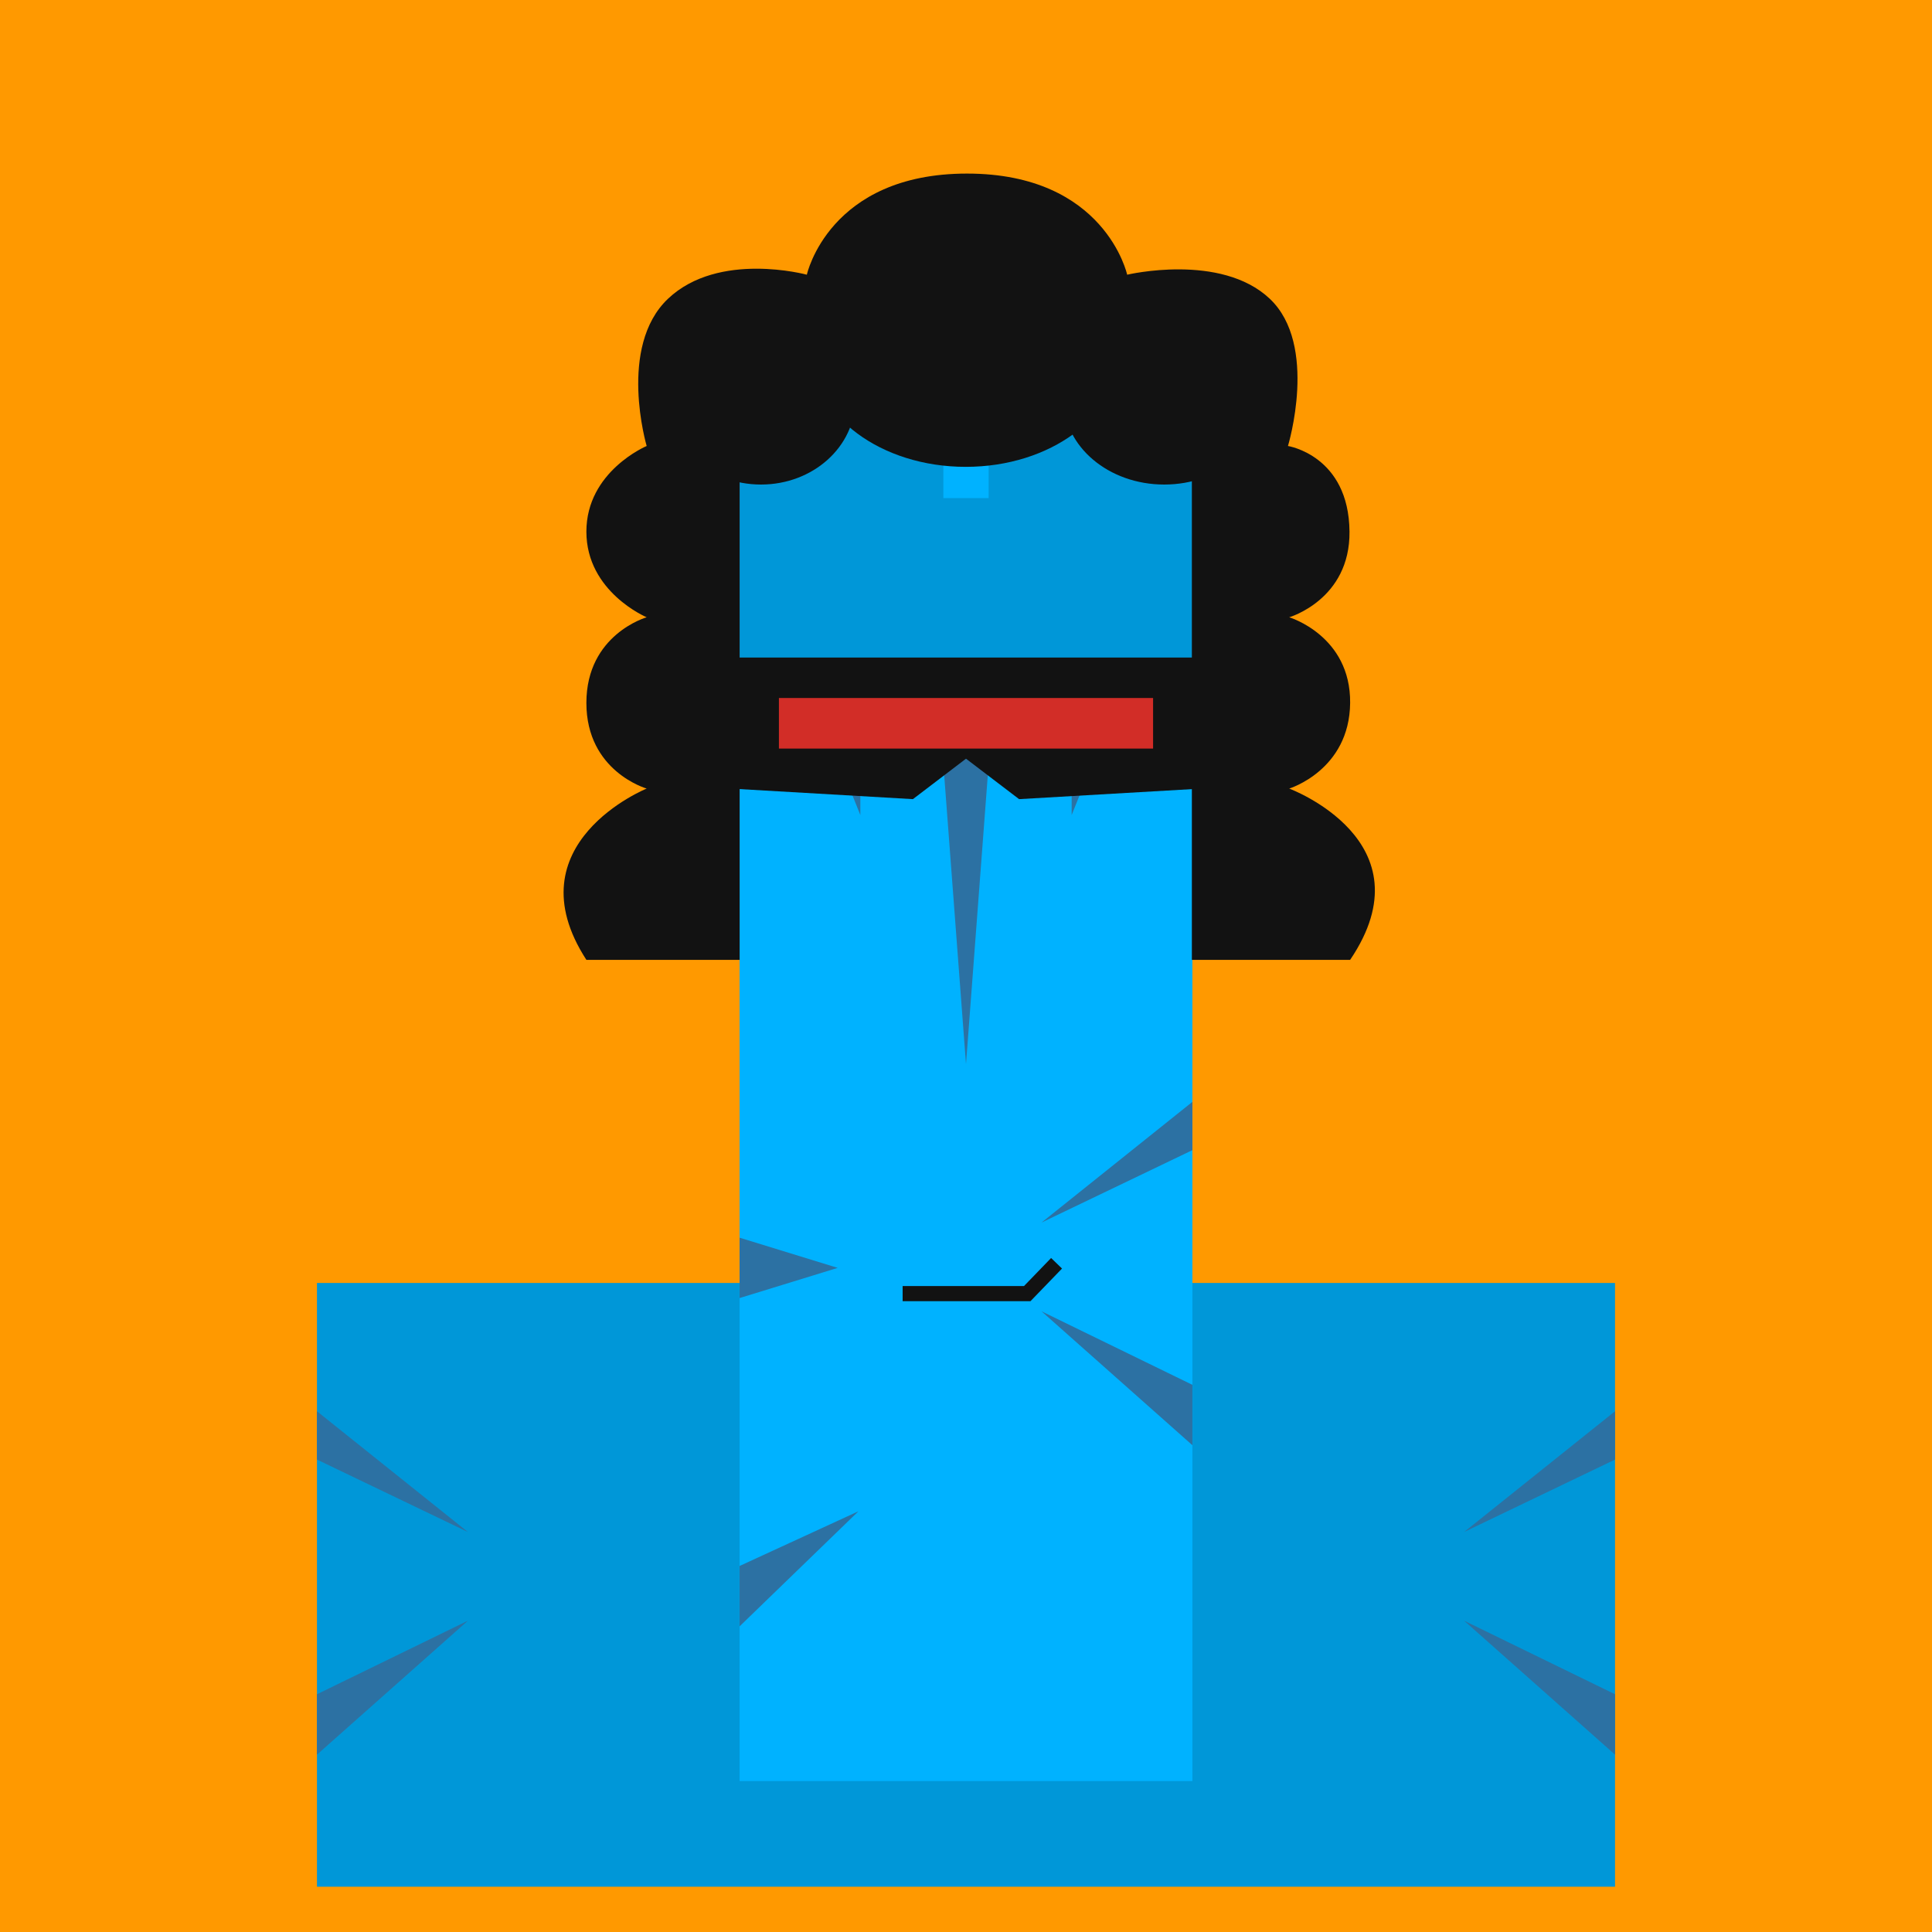<svg xmlns="http://www.w3.org/2000/svg" viewBox="0 0 512 512"><g id="layer1" transform="translate(0, 0)"><svg width="512" height="512" viewBox="0 0 512 512" fill="none" xmlns="http://www.w3.org/2000/svg">
<g clip-path="url(#clip0_75_1405)">
<path d="M512 0H0V512H512V0Z" fill="#FF9900"/>
<path d="M428 340H84V500H428V340Z" fill="#0097D8"/>
<path d="M316 176H196V472H316V176Z" fill="#00B2FF"/>
<path d="M227.5 400.5L196 431V415L227.5 400.5Z" fill="#2C71A3"/>
<path d="M222 336L196 344V328L222 336Z" fill="#2C71A3"/>
<path d="M124 429.5L84 465V449L124 429.5Z" fill="#2C71A3"/>
<path d="M276 347.5L316 383V367L276 347.5Z" fill="#2C71A3"/>
<path d="M388 429.5L428 465V449L388 429.5Z" fill="#2C71A3"/>
<path d="M124 406L84 374V386.8L124 406Z" fill="#2C71A3"/>
<path d="M276 324L316 292V304.8L276 324Z" fill="#2C71A3"/>
<path d="M388 406L428 374V386.8L388 406Z" fill="#2C71A3"/>
<path d="M228 176H212L228 216V176Z" fill="#2C71A3"/>
<path d="M264 176H248L256 282L264 176Z" fill="#2C71A3"/>
<path d="M300 176H284V216L300 176Z" fill="#2C71A3"/>
<path d="M316 176H196V96H316V176Z" fill="#0097D8"/>
<path d="M262 96H250V132H262V96Z" fill="#00B2FF"/>
</g>
<defs>
<clipPath id="clip0_75_1405">
<rect width="512" height="512" fill="white"/>
</clipPath>
</defs>
</svg>
</g><g id="layer2" transform="translate(84, 22)"><svg width="344" height="344" viewBox="0 0 344 344" fill="none" xmlns="http://www.w3.org/2000/svg">
<path d="M112.011 71.57V232.37H71.397C51.423 201.55 87.376 186.978 87.376 186.978C87.376 186.978 71.397 182.455 71.397 164.281C71.397 146.107 87.376 141.585 87.376 141.585C87.376 141.585 71.397 134.885 71.397 118.889C71.397 102.893 87.376 96.192 87.376 96.192C87.376 96.192 79.592 69.895 93.036 57.165C106.48 44.435 129.821 50.8 129.821 50.8C129.821 50.8 135.647 24 172.266 24C208.885 24 214.711 50.8 214.711 50.8C214.711 50.8 239.512 44.914 252.495 57.165C265.479 69.416 257.322 96.192 257.322 96.192C257.322 96.192 273.448 98.705 273.634 118.889C273.801 136.895 257.655 141.585 257.655 141.585C257.655 141.585 273.967 146.442 273.801 164.281C273.634 182.12 257.655 186.978 257.655 186.978C257.655 186.978 295.107 200.88 273.801 232.37H231.855V71.57H112.011Z" fill="#121212"/>
<ellipse cx="117.67" cy="83.965" rx="24.968" ry="22.445" fill="#121212"/>
<ellipse cx="171.933" cy="71.57" rx="40.614" ry="30.15" fill="#121212"/>
<ellipse cx="224.532" cy="83.965" rx="26.632" ry="22.445" fill="#121212"/>
</svg>
</g><g id="layer3" transform="translate(84, 55)"><svg width="344" height="344" viewBox="0 0 344 344" fill="none" xmlns="http://www.w3.org/2000/svg">
<path d="M111.7 119.26H232.3V154.1L186.07 156.78L172 146.06L157.93 156.78L111.7 154.1V119.26Z" fill="#121212"/>
<rect x="122.42" y="129.979" width="99.16" height="13.4" fill="#D22D27"/>
</svg>
</g><g id="layer4" transform="translate(84, 140)"><svg width="344" height="344" viewBox="0 0 344 344" fill="none" xmlns="http://www.w3.org/2000/svg">
<path d="M155.206 202.82H188.23L196 194.78" stroke="#121212" stroke-width="4.02"/>
</svg>
</g></svg>